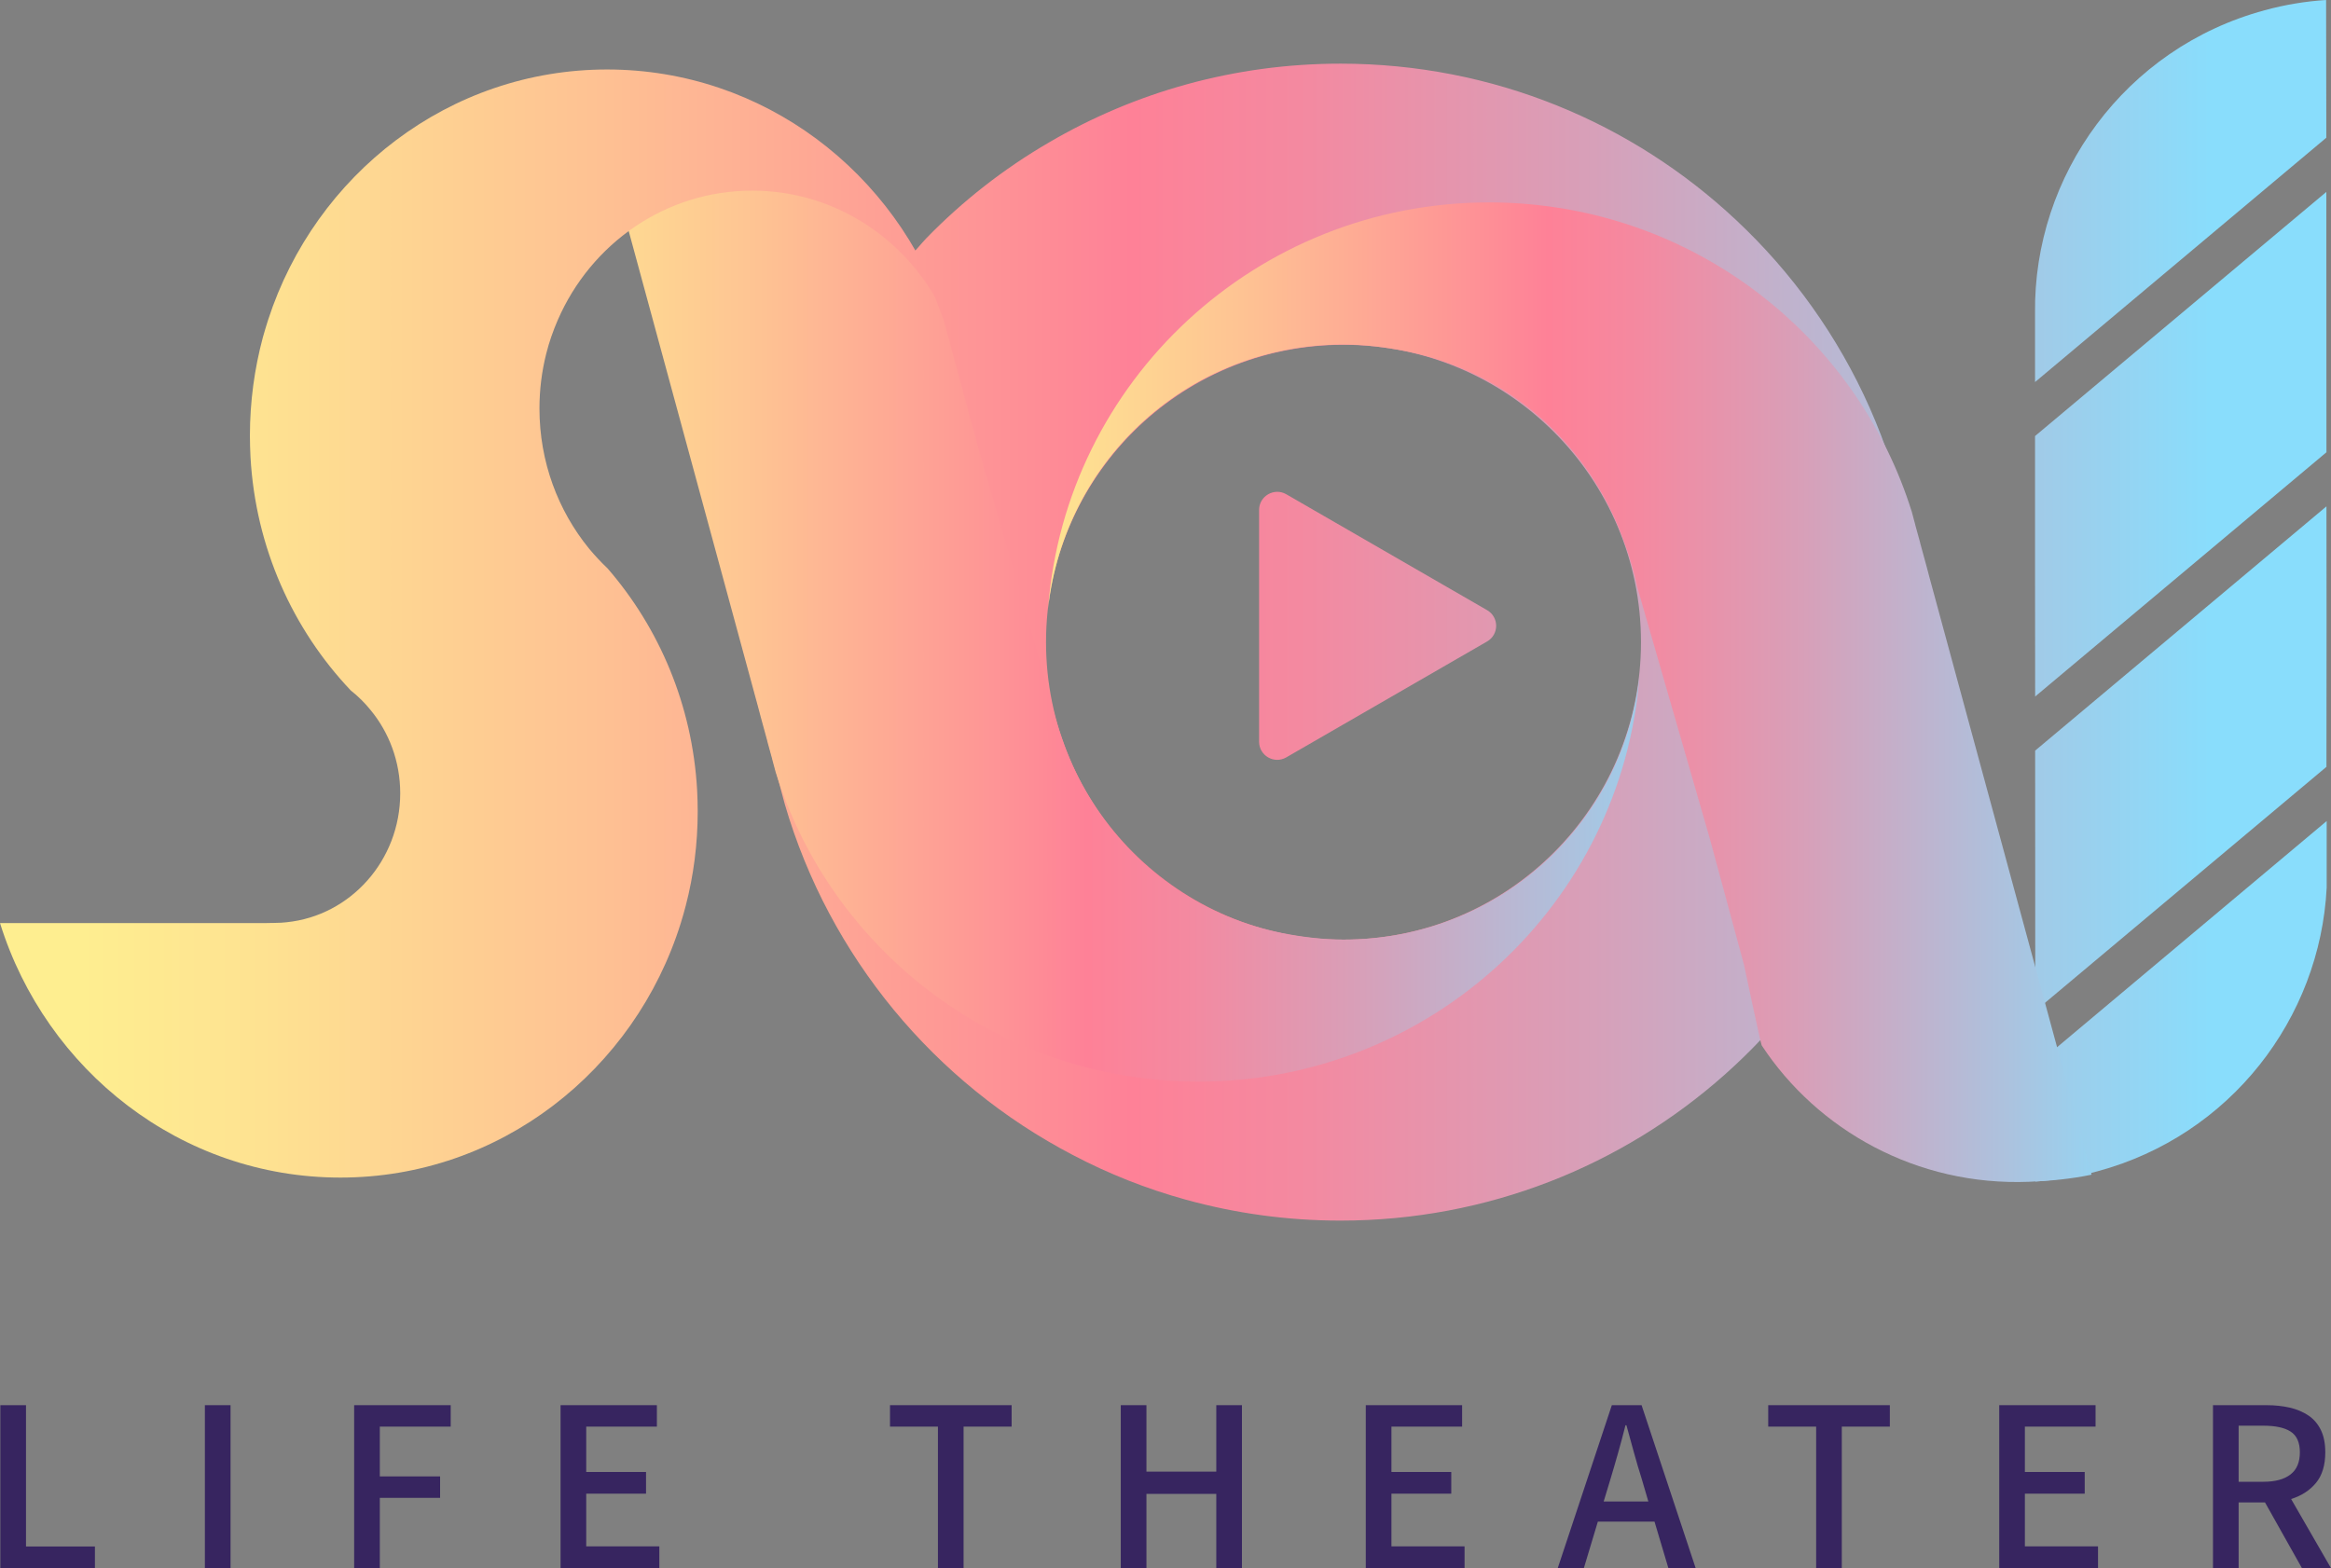 <?xml version="1.0" encoding="utf-8"?>
<!-- Generator: Adobe Illustrator 25.3.1, SVG Export Plug-In . SVG Version: 6.00 Build 0)  -->
<svg version="1.1" id="Layer_1" xmlns="http://www.w3.org/2000/svg" xmlns:xlink="http://www.w3.org/1999/xlink" x="0px" y="0px"
	 viewBox="0 0 199.89 134.5" style="enable-background:new 0 0 199.89 134.5;" xml:space="preserve">
<rect x="0" y="0" width="199.89" height="134.5" fill="#808080" stroke="none"/>
<style type="text/css">
	.st0{fill:#372560;}
	.st1{fill:url(#SVGID_1_);}
	.st2{fill:url(#SVGID_2_);}
	.st3{fill:url(#SVGID_3_);}
	.st4{fill:url(#SVGID_4_);}
	.st5{fill:url(#SVGID_5_);}
	.st6{fill:url(#SVGID_6_);}
	.st7{fill:url(#SVGID_7_);}
	.st8{fill:url(#SVGID_8_);}
	.st9{fill:url(#SVGID_9_);}
</style>
<g>
	<g>
		<path class="st0" d="M0.03,120.52h2.2v12.12h5.91v1.86H0.03V120.52z"/>
		<path class="st0" d="M17.57,120.52h2.2v13.98h-2.2V120.52z"/>
		<path class="st0" d="M30.37,120.52h8.28v1.84h-6.08v4.27h5.17v1.84h-5.17v6.02h-2.2V120.52z"/>
		<path class="st0" d="M48.06,120.52h8.27v1.84h-6.06v3.89h5.13v1.86h-5.13v4.52h6.27v1.86h-8.47V120.52z"/>
		<path class="st0" d="M80.42,122.36h-4.1v-1.84h10.43v1.84h-4.12v12.14h-2.2V122.36z"/>
		<path class="st0" d="M96.11,120.52h2.2v5.7h5.99v-5.7h2.2v13.98h-2.2v-6.37h-5.99v6.37h-2.2V120.52z"/>
		<path class="st0" d="M117.11,120.52h8.27v1.84h-6.06v3.89h5.13v1.86h-5.13v4.52h6.27v1.86h-8.47V120.52z"/>
		<path class="st0" d="M141.88,130.51h-4.86l-1.2,3.99h-2.24l4.64-13.98h2.55l4.64,13.98h-2.34L141.88,130.51z M141.35,128.78
			l-0.55-1.88c-0.24-0.76-0.47-1.53-0.68-2.3c-0.21-0.77-0.43-1.56-0.65-2.36h-0.08c-0.2,0.8-0.41,1.58-0.63,2.36
			c-0.22,0.77-0.44,1.54-0.67,2.3l-0.57,1.88H141.35z"/>
		<path class="st0" d="M155.73,122.36h-4.1v-1.84h10.43v1.84h-4.12v12.14h-2.2V122.36z"/>
		<path class="st0" d="M171.43,120.52h8.27v1.84h-6.06v3.89h5.13v1.86h-5.13v4.52h6.27v1.86h-8.47V120.52z"/>
		<path class="st0" d="M197.4,134.5l-3.17-5.64h-2.26v5.64h-2.2v-13.98h4.58c0.72,0,1.39,0.07,2,0.21c0.61,0.14,1.15,0.37,1.61,0.68
			s0.81,0.73,1.06,1.24c0.25,0.51,0.38,1.15,0.38,1.91c0,1.11-0.27,1.99-0.8,2.63c-0.53,0.64-1.24,1.1-2.13,1.38l3.42,5.93H197.4z
			 M191.97,127.09h2.11c1.03,0,1.8-0.21,2.34-0.63s0.8-1.05,0.8-1.9s-0.27-1.44-0.8-1.78c-0.53-0.34-1.31-0.5-2.34-0.5h-2.11V127.09
			z"/>
	</g>
	<g>
		<g>
			<linearGradient id="SVGID_1_" gradientUnits="userSpaceOnUse" x1="6.957" y1="16.387" x2="189.589" y2="16.387">
				<stop  offset="0" style="stop-color:#FEEE90"/>
				<stop  offset="0.085" style="stop-color:#FEE291"/>
				<stop  offset="0.24" style="stop-color:#FEC293"/>
				<stop  offset="0.446" style="stop-color:#FE8E96"/>
				<stop  offset="0.493" style="stop-color:#FE8197"/>
				<stop  offset="0.571" style="stop-color:#F489A0"/>
				<stop  offset="0.706" style="stop-color:#D89FB8"/>
				<stop  offset="0.879" style="stop-color:#ACC2DE"/>
				<stop  offset="1" style="stop-color:#89DDFC"/>
			</linearGradient>
			<path class="st1" d="M174.51,32.77l24.98-20.96L199.47,0c-1.75,0.11-3.52,0.4-5.27,0.88c-11.98,3.24-19.84,14.15-19.69,26
				L174.51,32.77z"/>
			<linearGradient id="SVGID_2_" gradientUnits="userSpaceOnUse" x1="6.957" y1="38.1" x2="189.589" y2="38.1">
				<stop  offset="0" style="stop-color:#FEEE90"/>
				<stop  offset="0.085" style="stop-color:#FEE291"/>
				<stop  offset="0.24" style="stop-color:#FEC293"/>
				<stop  offset="0.446" style="stop-color:#FE8E96"/>
				<stop  offset="0.493" style="stop-color:#FE8197"/>
				<stop  offset="0.571" style="stop-color:#F489A0"/>
				<stop  offset="0.706" style="stop-color:#D89FB8"/>
				<stop  offset="0.879" style="stop-color:#ACC2DE"/>
				<stop  offset="1" style="stop-color:#89DDFC"/>
			</linearGradient>
			<polygon class="st2" points="174.52,59.74 199.5,38.79 199.49,16.46 174.51,37.4 174.51,48.18 			"/>
			<linearGradient id="SVGID_3_" gradientUnits="userSpaceOnUse" x1="6.957" y1="65.07" x2="189.589" y2="65.07">
				<stop  offset="0" style="stop-color:#FEEE90"/>
				<stop  offset="0.085" style="stop-color:#FEE291"/>
				<stop  offset="0.24" style="stop-color:#FEC293"/>
				<stop  offset="0.446" style="stop-color:#FE8E96"/>
				<stop  offset="0.493" style="stop-color:#FE8197"/>
				<stop  offset="0.571" style="stop-color:#F489A0"/>
				<stop  offset="0.706" style="stop-color:#D89FB8"/>
				<stop  offset="0.879" style="stop-color:#ACC2DE"/>
				<stop  offset="1" style="stop-color:#89DDFC"/>
			</linearGradient>
			<polygon class="st3" points="199.5,65.77 199.5,65.76 199.51,53.15 199.5,43.43 174.52,64.38 174.53,86.71 			"/>
			<linearGradient id="SVGID_4_" gradientUnits="userSpaceOnUse" x1="6.957" y1="85.873" x2="189.589" y2="85.873">
				<stop  offset="0" style="stop-color:#FEEE90"/>
				<stop  offset="0.085" style="stop-color:#FEE291"/>
				<stop  offset="0.24" style="stop-color:#FEC293"/>
				<stop  offset="0.446" style="stop-color:#FE8E96"/>
				<stop  offset="0.493" style="stop-color:#FE8197"/>
				<stop  offset="0.571" style="stop-color:#F489A0"/>
				<stop  offset="0.706" style="stop-color:#D89FB8"/>
				<stop  offset="0.879" style="stop-color:#ACC2DE"/>
				<stop  offset="1" style="stop-color:#89DDFC"/>
			</linearGradient>
			<path class="st4" d="M174.54,101.34c1.77-0.12,3.55-0.4,5.33-0.88c11.41-3.08,19.08-13.13,19.65-24.32l0-2.92l0-0.08l0-2.72
				l-24.97,20.95L174.54,101.34z"/>
		</g>
		<g>
			<linearGradient id="SVGID_5_" gradientUnits="userSpaceOnUse" x1="6.957" y1="55.075" x2="189.589" y2="55.075">
				<stop  offset="0" style="stop-color:#FEEE90"/>
				<stop  offset="0.085" style="stop-color:#FEE291"/>
				<stop  offset="0.24" style="stop-color:#FEC293"/>
				<stop  offset="0.446" style="stop-color:#FE8E96"/>
				<stop  offset="0.493" style="stop-color:#FE8197"/>
				<stop  offset="0.571" style="stop-color:#F489A0"/>
				<stop  offset="0.706" style="stop-color:#D89FB8"/>
				<stop  offset="0.879" style="stop-color:#ACC2DE"/>
				<stop  offset="1" style="stop-color:#89DDFC"/>
			</linearGradient>
			<path class="st5" d="M148.85,18.85c-8.87-8.31-20.79-13.39-33.9-13.39c-9.12,0-17.66,2.46-25,6.76
				c-3.87,2.25-7.41,5.02-10.51,8.21c-0.37,0.38-1.18,1.37-1.22,1.32C73.43,14.65,66.5,8.71,57.29,8.71c-2.08,0-4.11,0.24-6.05,0.7
				l1.93,7.16L65.1,60.79l0.19,0.7l1.5,5.59l0.51,1.9c3.82,13.08,12.86,23.92,24.73,30.1c3.04,1.6,6.27,2.88,9.64,3.81
				c4.23,1.17,8.68,1.8,13.28,1.8c25.27,0,46.13-18.89,49.22-43.32c0.27-2.06,0.4-4.16,0.4-6.29
				C164.57,40.78,158.53,27.9,148.85,18.85z M115.21,80.59c-14.09,0-25.51-11.42-25.51-25.51s11.42-25.51,25.51-25.51
				c14.09,0,25.51,11.42,25.51,25.51S129.3,80.59,115.21,80.59z"/>
		</g>
		<linearGradient id="SVGID_6_" gradientUnits="userSpaceOnUse" x1="82.406" y1="59.361" x2="184.446" y2="59.361">
			<stop  offset="0" style="stop-color:#FEEE90"/>
			<stop  offset="0.085" style="stop-color:#FEE291"/>
			<stop  offset="0.24" style="stop-color:#FEC293"/>
			<stop  offset="0.446" style="stop-color:#FE8E96"/>
			<stop  offset="0.493" style="stop-color:#FE8197"/>
			<stop  offset="0.571" style="stop-color:#F489A0"/>
			<stop  offset="0.706" style="stop-color:#D89FB8"/>
			<stop  offset="0.879" style="stop-color:#ACC2DE"/>
			<stop  offset="1" style="stop-color:#89DDFC"/>
		</linearGradient>
		<path class="st6" d="M89.88,52.16c1.49-19.47,17.86-34.8,37.83-34.8c1.13,0,2.26,0.05,3.37,0.15c0.27,0.02,0.54,0.05,0.8,0.08
			c15.16,1.65,27.63,12.18,32.04,26.24l0.01,0.02l0.3,1.12l0.02,0.09l0.41,1.49l0.01,0.06l0.56,2.05l0.23,0.87l11.94,43.97
			l1.96,7.25c-1.78,0.37-3.48,0.53-5.36,0.61c-9.64,0.38-18.16-4.44-22.93-11.7c-0.08-0.12-1.52-6.92-1.52-6.92l-2.41-8.9
			l-0.52-1.92l-6.24-21.63c-0.23-1.17-0.63-2.48-1.02-3.57c-2.93-8.46-9.83-14.78-18.81-16.6c-1.67-0.33-3.54-0.57-5.31-0.57
			C102.02,29.54,91.32,39.38,89.88,52.16z"/>
		<linearGradient id="SVGID_7_" gradientUnits="userSpaceOnUse" x1="6.957" y1="53.693" x2="189.589" y2="53.693">
			<stop  offset="0" style="stop-color:#FEEE90"/>
			<stop  offset="0.085" style="stop-color:#FEE291"/>
			<stop  offset="0.24" style="stop-color:#FEC293"/>
			<stop  offset="0.446" style="stop-color:#FE8E96"/>
			<stop  offset="0.493" style="stop-color:#FE8197"/>
			<stop  offset="0.571" style="stop-color:#F489A0"/>
			<stop  offset="0.706" style="stop-color:#D89FB8"/>
			<stop  offset="0.879" style="stop-color:#ACC2DE"/>
			<stop  offset="1" style="stop-color:#89DDFC"/>
		</linearGradient>
		<path class="st7" d="M107.97,53.69v-9.95c0-1.2,1.3-1.94,2.33-1.35l8.61,4.97l8.61,4.97c1.04,0.6,1.04,2.09,0,2.69l-8.61,4.97
			l-8.61,4.97c-1.04,0.6-2.33-0.15-2.33-1.35V53.69z"/>
		<linearGradient id="SVGID_8_" gradientUnits="userSpaceOnUse" x1="39.402" y1="50.768" x2="148.486" y2="50.768">
			<stop  offset="0" style="stop-color:#FEEE90"/>
			<stop  offset="0.085" style="stop-color:#FEE291"/>
			<stop  offset="0.24" style="stop-color:#FEC293"/>
			<stop  offset="0.446" style="stop-color:#FE8E96"/>
			<stop  offset="0.493" style="stop-color:#FE8197"/>
			<stop  offset="0.571" style="stop-color:#F489A0"/>
			<stop  offset="0.706" style="stop-color:#D89FB8"/>
			<stop  offset="0.879" style="stop-color:#ACC2DE"/>
			<stop  offset="1" style="stop-color:#89DDFC"/>
		</linearGradient>
		<path class="st8" d="M140.59,57.97c-1.49,19.47-17.86,34.8-37.83,34.8c-1.13,0-2.26-0.05-3.37-0.15c-0.27-0.02-0.54-0.05-0.8-0.08
			C83.42,90.9,70.95,80.36,66.54,66.3l-0.01-0.02l-0.3-1.12l-0.02-0.09l-0.41-1.49l-0.01-0.06l-0.56-2.05l-0.23-0.87L53.05,16.64
			L51.1,9.39c1.78-0.37,3.48-0.53,5.36-0.61c9.64-0.38,17.9,6.77,22.67,14.04c0.08,0.12,1.78,4.58,1.78,4.58l2.41,8.9l0.52,1.92
			l6.24,21.63c0.23,1.17,0.63,2.48,1.02,3.57c2.93,8.46,9.83,14.78,18.81,16.6c1.67,0.33,3.54,0.57,5.31,0.57
			C128.45,80.59,139.15,70.74,140.59,57.97z"/>
		<linearGradient id="SVGID_9_" gradientUnits="userSpaceOnUse" x1="6.957" y1="53.485" x2="189.589" y2="53.485">
			<stop  offset="0" style="stop-color:#FEEE90"/>
			<stop  offset="0.085" style="stop-color:#FEE291"/>
			<stop  offset="0.24" style="stop-color:#FEC293"/>
			<stop  offset="0.446" style="stop-color:#FE8E96"/>
			<stop  offset="0.493" style="stop-color:#FE8197"/>
			<stop  offset="0.571" style="stop-color:#F489A0"/>
			<stop  offset="0.706" style="stop-color:#D89FB8"/>
			<stop  offset="0.879" style="stop-color:#ACC2DE"/>
			<stop  offset="1" style="stop-color:#89DDFC"/>
		</linearGradient>
		<path class="st9" d="M81.02,27.09c-2.92-6.35-9.21-10.74-16.51-10.74c-7.44,0-13.84,4.55-16.68,11.1
			c-0.4,0.92-0.74,1.89-0.99,2.89c-0.38,1.51-0.58,3.07-0.58,4.7c0,4.57,1.6,8.76,4.25,12.01c0.5,0.6,1.03,1.17,1.59,1.7
			c4.44,5.12,7.27,11.74,7.68,19.01c0.03,0.6,0.05,1.22,0.05,1.83c0,2.79-0.35,5.49-1.02,8.07c-0.13,0.5-0.27,1-0.43,1.51
			c-3.95,12.66-15.53,21.83-29.19,21.83c-13.66,0-25.24-9.17-29.19-21.83h22.87c0.17,0,0.34,0,0.5-0.01h0.1
			c0.22,0,0.44-0.01,0.66-0.02c0.15-0.01,0.3-0.02,0.45-0.04c5.47-0.56,9.74-5.3,9.74-11.06c0-2.73-0.96-5.23-2.55-7.15
			c-0.5-0.62-1.07-1.18-1.69-1.67c-4.97-5.24-8.17-12.26-8.6-20.03c-0.03-0.6-0.05-1.21-0.05-1.82c0-2.92,0.39-5.74,1.11-8.43
			c0.14-0.5,0.29-1,0.45-1.5C27.04,14.96,38.52,5.96,52.06,5.96C65.48,5.96,76.87,14.79,81.02,27.09z"/>
	</g>
</g>
</svg>
